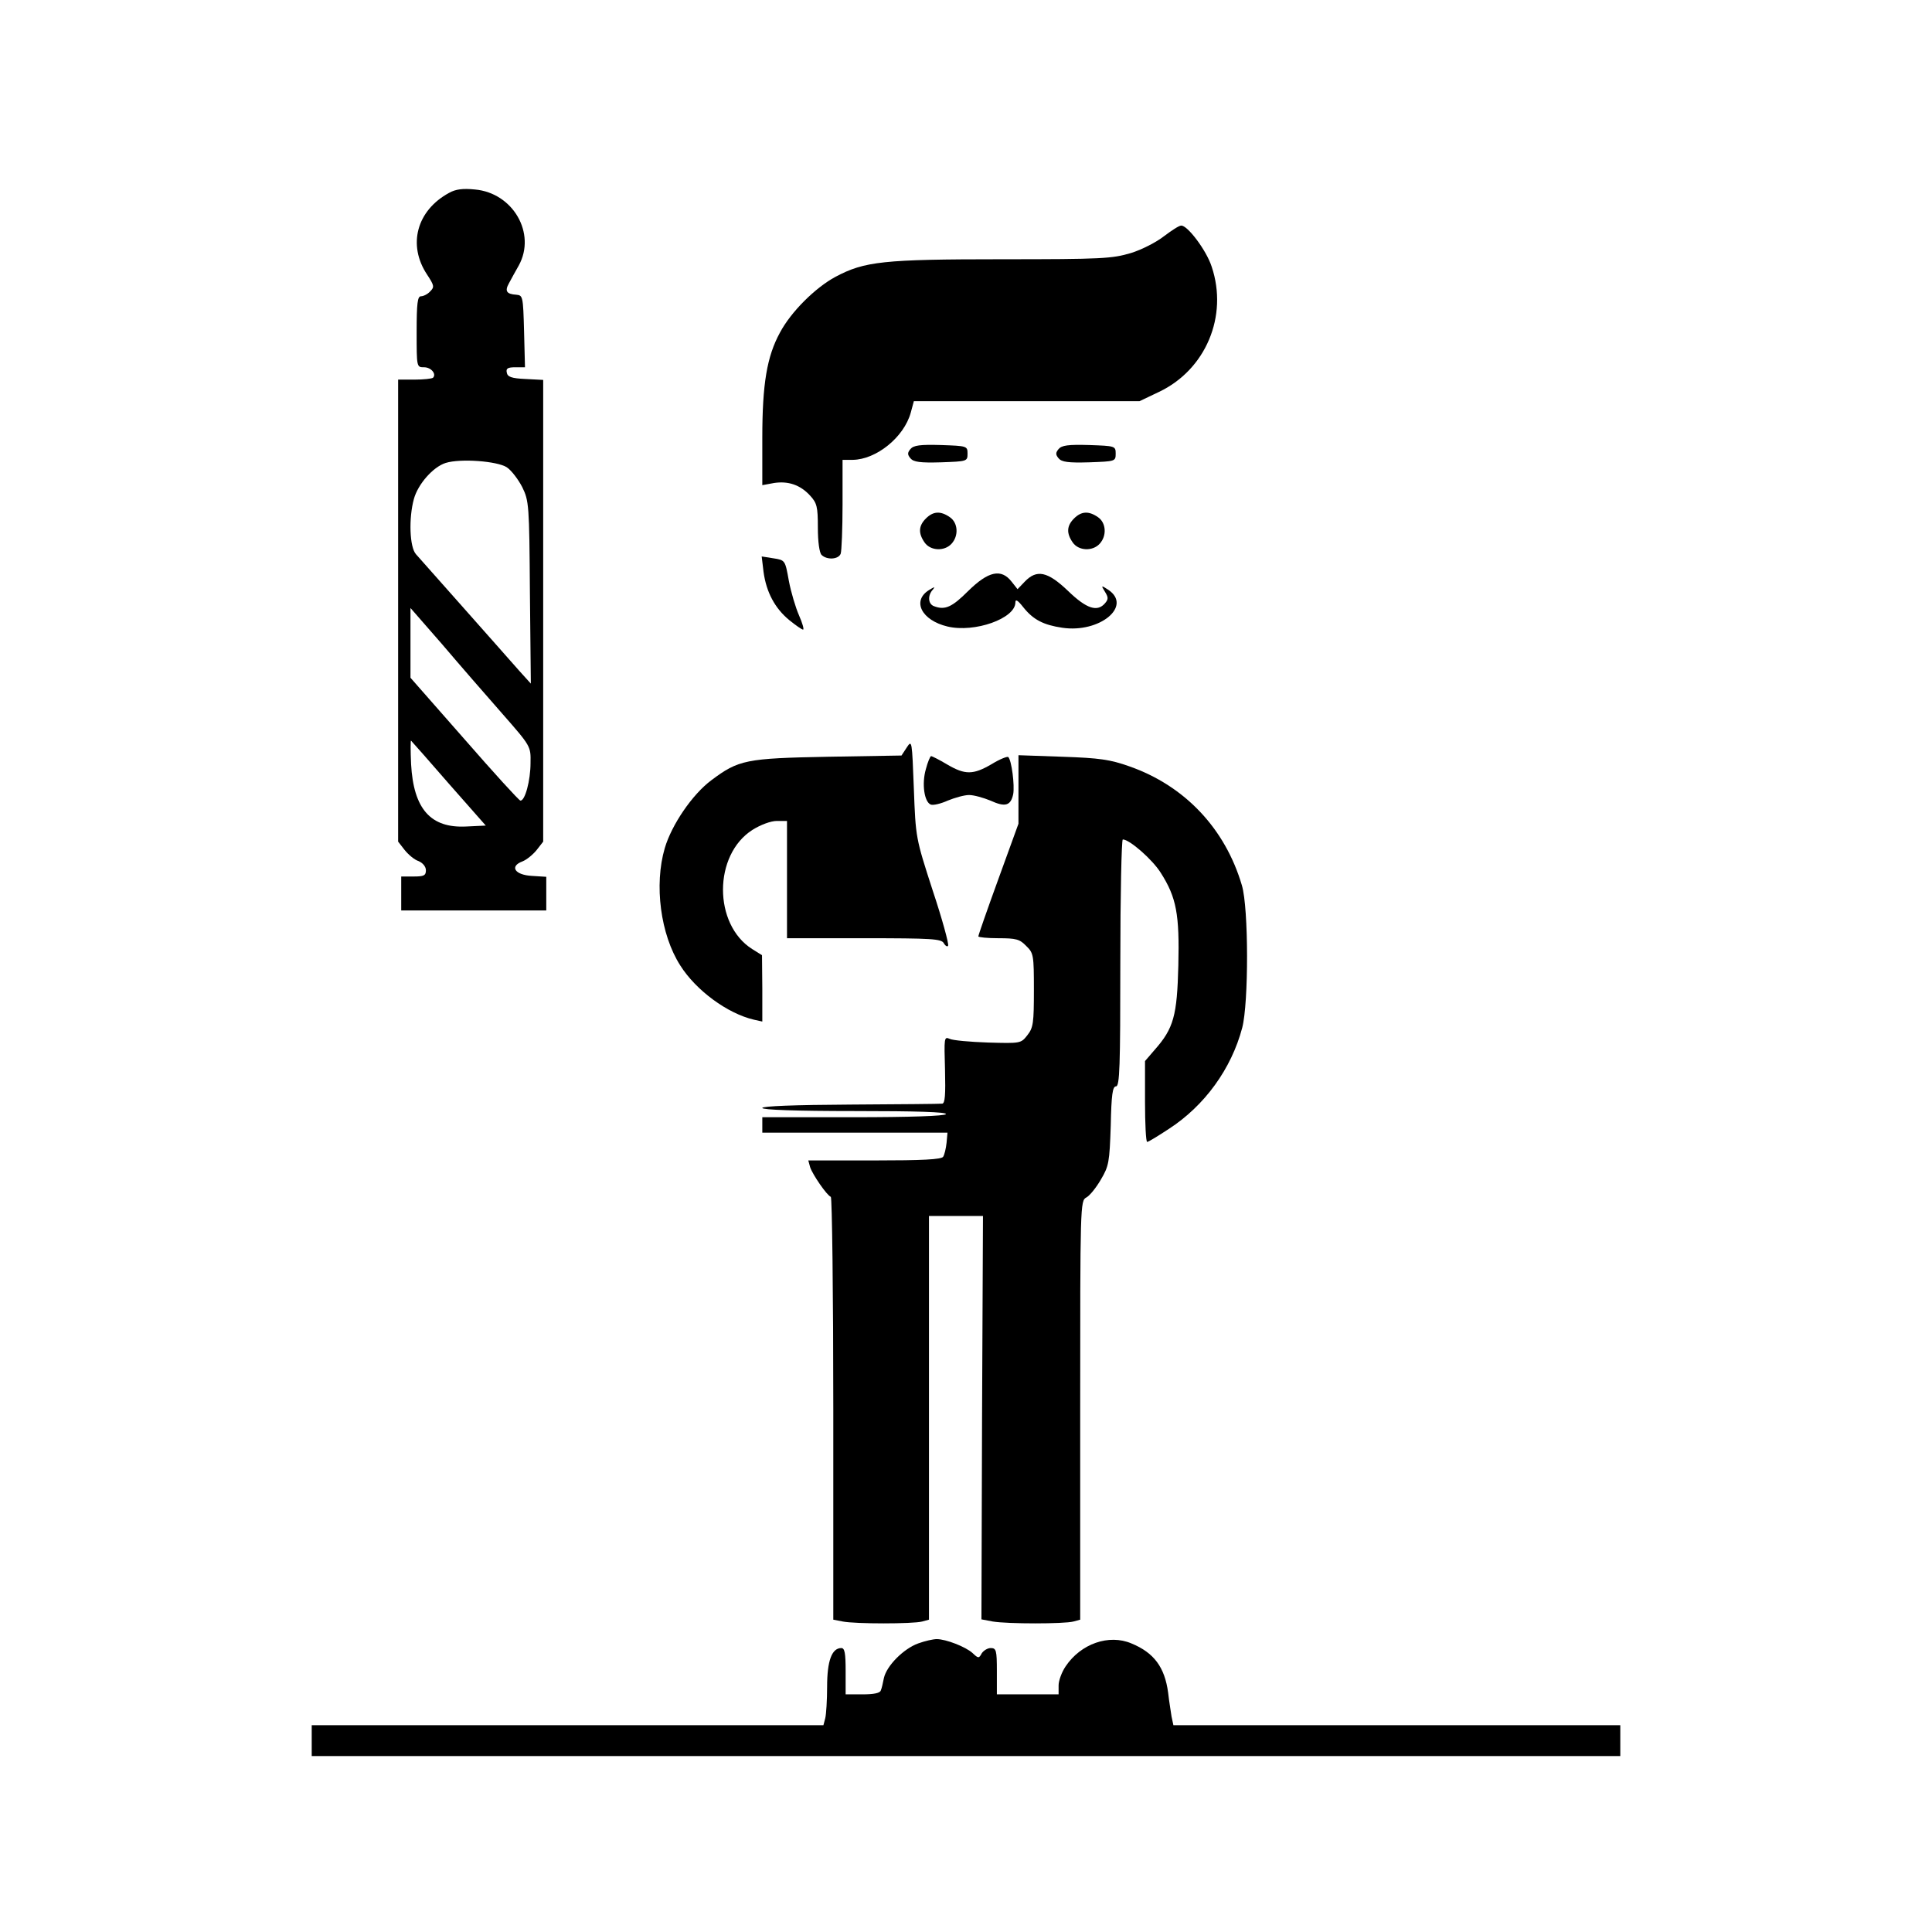 <?xml version="1.0" standalone="no"?>
<!DOCTYPE svg PUBLIC "-//W3C//DTD SVG 20010904//EN"
 "http://www.w3.org/TR/2001/REC-SVG-20010904/DTD/svg10.dtd">
<svg version="1.0" xmlns="http://www.w3.org/2000/svg"
 width="626pt" height="626pt" viewBox="0 0 626 626"
 preserveAspectRatio="xMidYMid meet">

<g transform="translate(0,626) scale(0.1,-0.1)"
fill="#000000" stroke="none">
<path d="M1455 5635 c-105 -57 -135 -169 -71 -265 23 -35 24 -40 10 -54 -8 -9
-22 -16 -30 -16 -11 0 -14 -22 -14 -115 0 -115 0 -115 24 -115 23 0 41 -22 29
-34 -4 -3 -30 -6 -60 -6 l-53 0 0 -749 0 -748 21 -27 c12 -15 32 -32 45 -36
14 -6 24 -18 24 -30 0 -17 -7 -20 -40 -20 l-40 0 0 -55 0 -55 235 0 235 0 0
54 0 55 -47 3 c-55 3 -73 31 -30 47 13 5 34 22 46 37 l21 27 0 748 0 748 -57
3 c-46 2 -59 7 -61 21 -3 13 3 17 28 17 l31 0 -3 117 c-3 113 -4 116 -25 118
-32 2 -38 12 -24 37 7 13 21 39 32 58 57 104 -19 235 -142 246 -39 4 -63 1
-84 -11z m187 -889 c15 -10 37 -39 50 -64 22 -45 23 -57 25 -342 l3 -295 -38
42 c-20 23 -100 113 -177 200 -77 87 -148 167 -157 177 -21 23 -24 117 -7 179
13 48 62 104 103 117 48 15 167 6 198 -14z m-14 -799 c92 -105 92 -105 91
-159 0 -57 -18 -124 -33 -122 -5 1 -87 91 -182 200 l-174 198 0 113 0 113 103
-118 c56 -66 144 -167 195 -225z m-173 -227 l119 -135 -63 -3 c-116 -6 -171
57 -179 202 -2 45 -2 79 0 76 3 -3 59 -66 123 -140z"/>
<path d="M3772 5495 c-24 -19 -72 -44 -108 -55 -61 -18 -93 -20 -418 -20 -385
0 -445 -7 -539 -57 -65 -35 -144 -113 -180 -181 -42 -77 -57 -166 -57 -340 l0
-154 38 7 c46 7 85 -6 117 -41 22 -24 25 -36 25 -103 0 -47 5 -82 12 -89 17
-17 55 -15 62 4 3 9 6 81 6 160 l0 144 33 0 c76 1 166 73 188 153 l10 37 365
0 366 0 63 30 c152 72 225 246 171 406 -17 53 -79 135 -99 133 -7 0 -31 -16
-55 -34z"/>
<path d="M2950 4805 c-10 -12 -10 -18 0 -30 10 -12 31 -15 99 -13 84 3 86 3
86 28 0 25 -2 25 -86 28 -68 2 -89 -1 -99 -13z"/>
<path d="M3430 4805 c-10 -12 -10 -18 0 -30 10 -12 31 -15 99 -13 84 3 86 3
86 28 0 25 -2 25 -86 28 -68 2 -89 -1 -99 -13z"/>
<path d="M3000 4580 c-24 -24 -25 -48 -4 -78 19 -27 64 -29 87 -4 24 26 21 68
-5 86 -30 21 -54 20 -78 -4z"/>
<path d="M3480 4580 c-24 -24 -25 -48 -4 -78 19 -27 64 -29 87 -4 24 26 21 68
-5 86 -30 21 -54 20 -78 -4z"/>
<path d="M2474 4407 c9 -66 37 -118 83 -156 21 -17 41 -31 45 -31 4 0 -2 21
-13 46 -11 25 -26 75 -33 112 -12 67 -12 67 -50 73 l-38 6 6 -50z"/>
<path d="M3137 4345 c-52 -52 -75 -63 -111 -49 -19 7 -21 35 -3 54 8 10 5 9
-13 -2 -56 -35 -24 -98 60 -118 88 -21 220 26 220 78 0 12 8 7 26 -16 32 -40
65 -57 126 -66 121 -18 228 70 149 123 -23 15 -24 15 -11 -6 11 -18 12 -24 1
-37 -25 -30 -60 -19 -120 39 -67 64 -102 71 -141 30 l-23 -24 -19 24 c-34 44
-76 34 -141 -30z"/>
<path d="M2938 3838 l-17 -26 -238 -4 c-266 -5 -290 -10 -378 -76 -62 -46
-129 -145 -151 -220 -35 -119 -14 -280 50 -380 51 -81 153 -156 239 -176 l27
-6 0 107 -1 108 -32 20 c-126 80 -126 305 1 386 27 17 60 29 79 29 l33 0 0
-190 0 -190 250 0 c220 0 250 -2 258 -16 5 -9 12 -13 14 -8 3 5 -19 86 -50
179 -55 170 -55 170 -61 330 -6 155 -6 159 -23 133z"/>
<path d="M3000 3768 c-14 -48 -5 -107 16 -115 8 -3 33 3 55 13 22 9 53 18 69
18 16 0 47 -9 69 -18 48 -22 66 -17 74 21 5 28 -5 109 -16 120 -3 3 -28 -7
-54 -23 -60 -35 -86 -35 -144 -1 -25 15 -49 27 -52 27 -3 0 -11 -19 -17 -42z"/>
<path d="M3300 3702 l0 -111 -65 -179 c-36 -99 -65 -182 -65 -186 0 -3 29 -6
65 -6 57 0 69 -3 90 -25 24 -23 25 -30 25 -143 0 -106 -2 -122 -21 -146 -21
-27 -22 -27 -128 -24 -58 2 -114 7 -124 12 -18 8 -18 3 -15 -100 2 -82 0 -109
-9 -110 -7 -1 -141 -2 -298 -3 -182 -1 -285 -5 -285 -11 0 -6 107 -10 301 -10
197 0 298 -3 294 -10 -4 -6 -115 -10 -301 -10 l-294 0 0 -25 0 -25 300 0 300
0 -3 -33 c-2 -19 -7 -39 -11 -45 -5 -9 -70 -12 -222 -12 l-215 0 6 -22 c8 -24
54 -91 67 -96 4 -2 8 -311 8 -687 l0 -683 31 -6 c40 -8 227 -8 257 0 l22 6 0
654 0 654 88 0 87 0 -3 -654 -2 -653 37 -7 c48 -8 231 -8 261 0 l22 6 0 679
c0 664 0 679 20 689 11 6 32 32 47 58 26 44 28 56 32 175 2 100 6 127 17 127
12 0 14 64 14 400 0 220 4 400 8 400 22 0 96 -65 123 -108 51 -80 61 -135 57
-300 -4 -163 -15 -204 -77 -274 l-31 -36 0 -131 c0 -72 3 -131 7 -131 4 0 35
19 70 42 116 75 203 195 238 328 21 80 21 387 -1 461 -54 184 -185 323 -365
386 -62 22 -97 27 -216 31 l-143 5 0 -111z"/>
<path d="M2975 935 c-47 -17 -102 -72 -111 -112 -3 -15 -7 -34 -10 -40 -2 -9
-23 -13 -59 -13 l-55 0 0 75 c0 59 -3 75 -14 75 -31 0 -46 -42 -46 -125 0 -44
-3 -90 -6 -102 l-6 -23 -829 0 -829 0 0 -50 0 -50 2120 0 2120 0 0 50 0 50
-724 0 -724 0 -6 28 c-2 15 -8 49 -11 77 -11 83 -46 130 -119 160 -73 31 -164
-1 -213 -74 -13 -19 -23 -47 -23 -62 l0 -29 -100 0 -100 0 0 75 c0 68 -2 75
-20 75 -10 0 -23 -8 -29 -17 -9 -17 -11 -17 -30 1 -22 20 -86 45 -116 45 -11
0 -38 -6 -60 -14z"/>
</g>
</svg>
